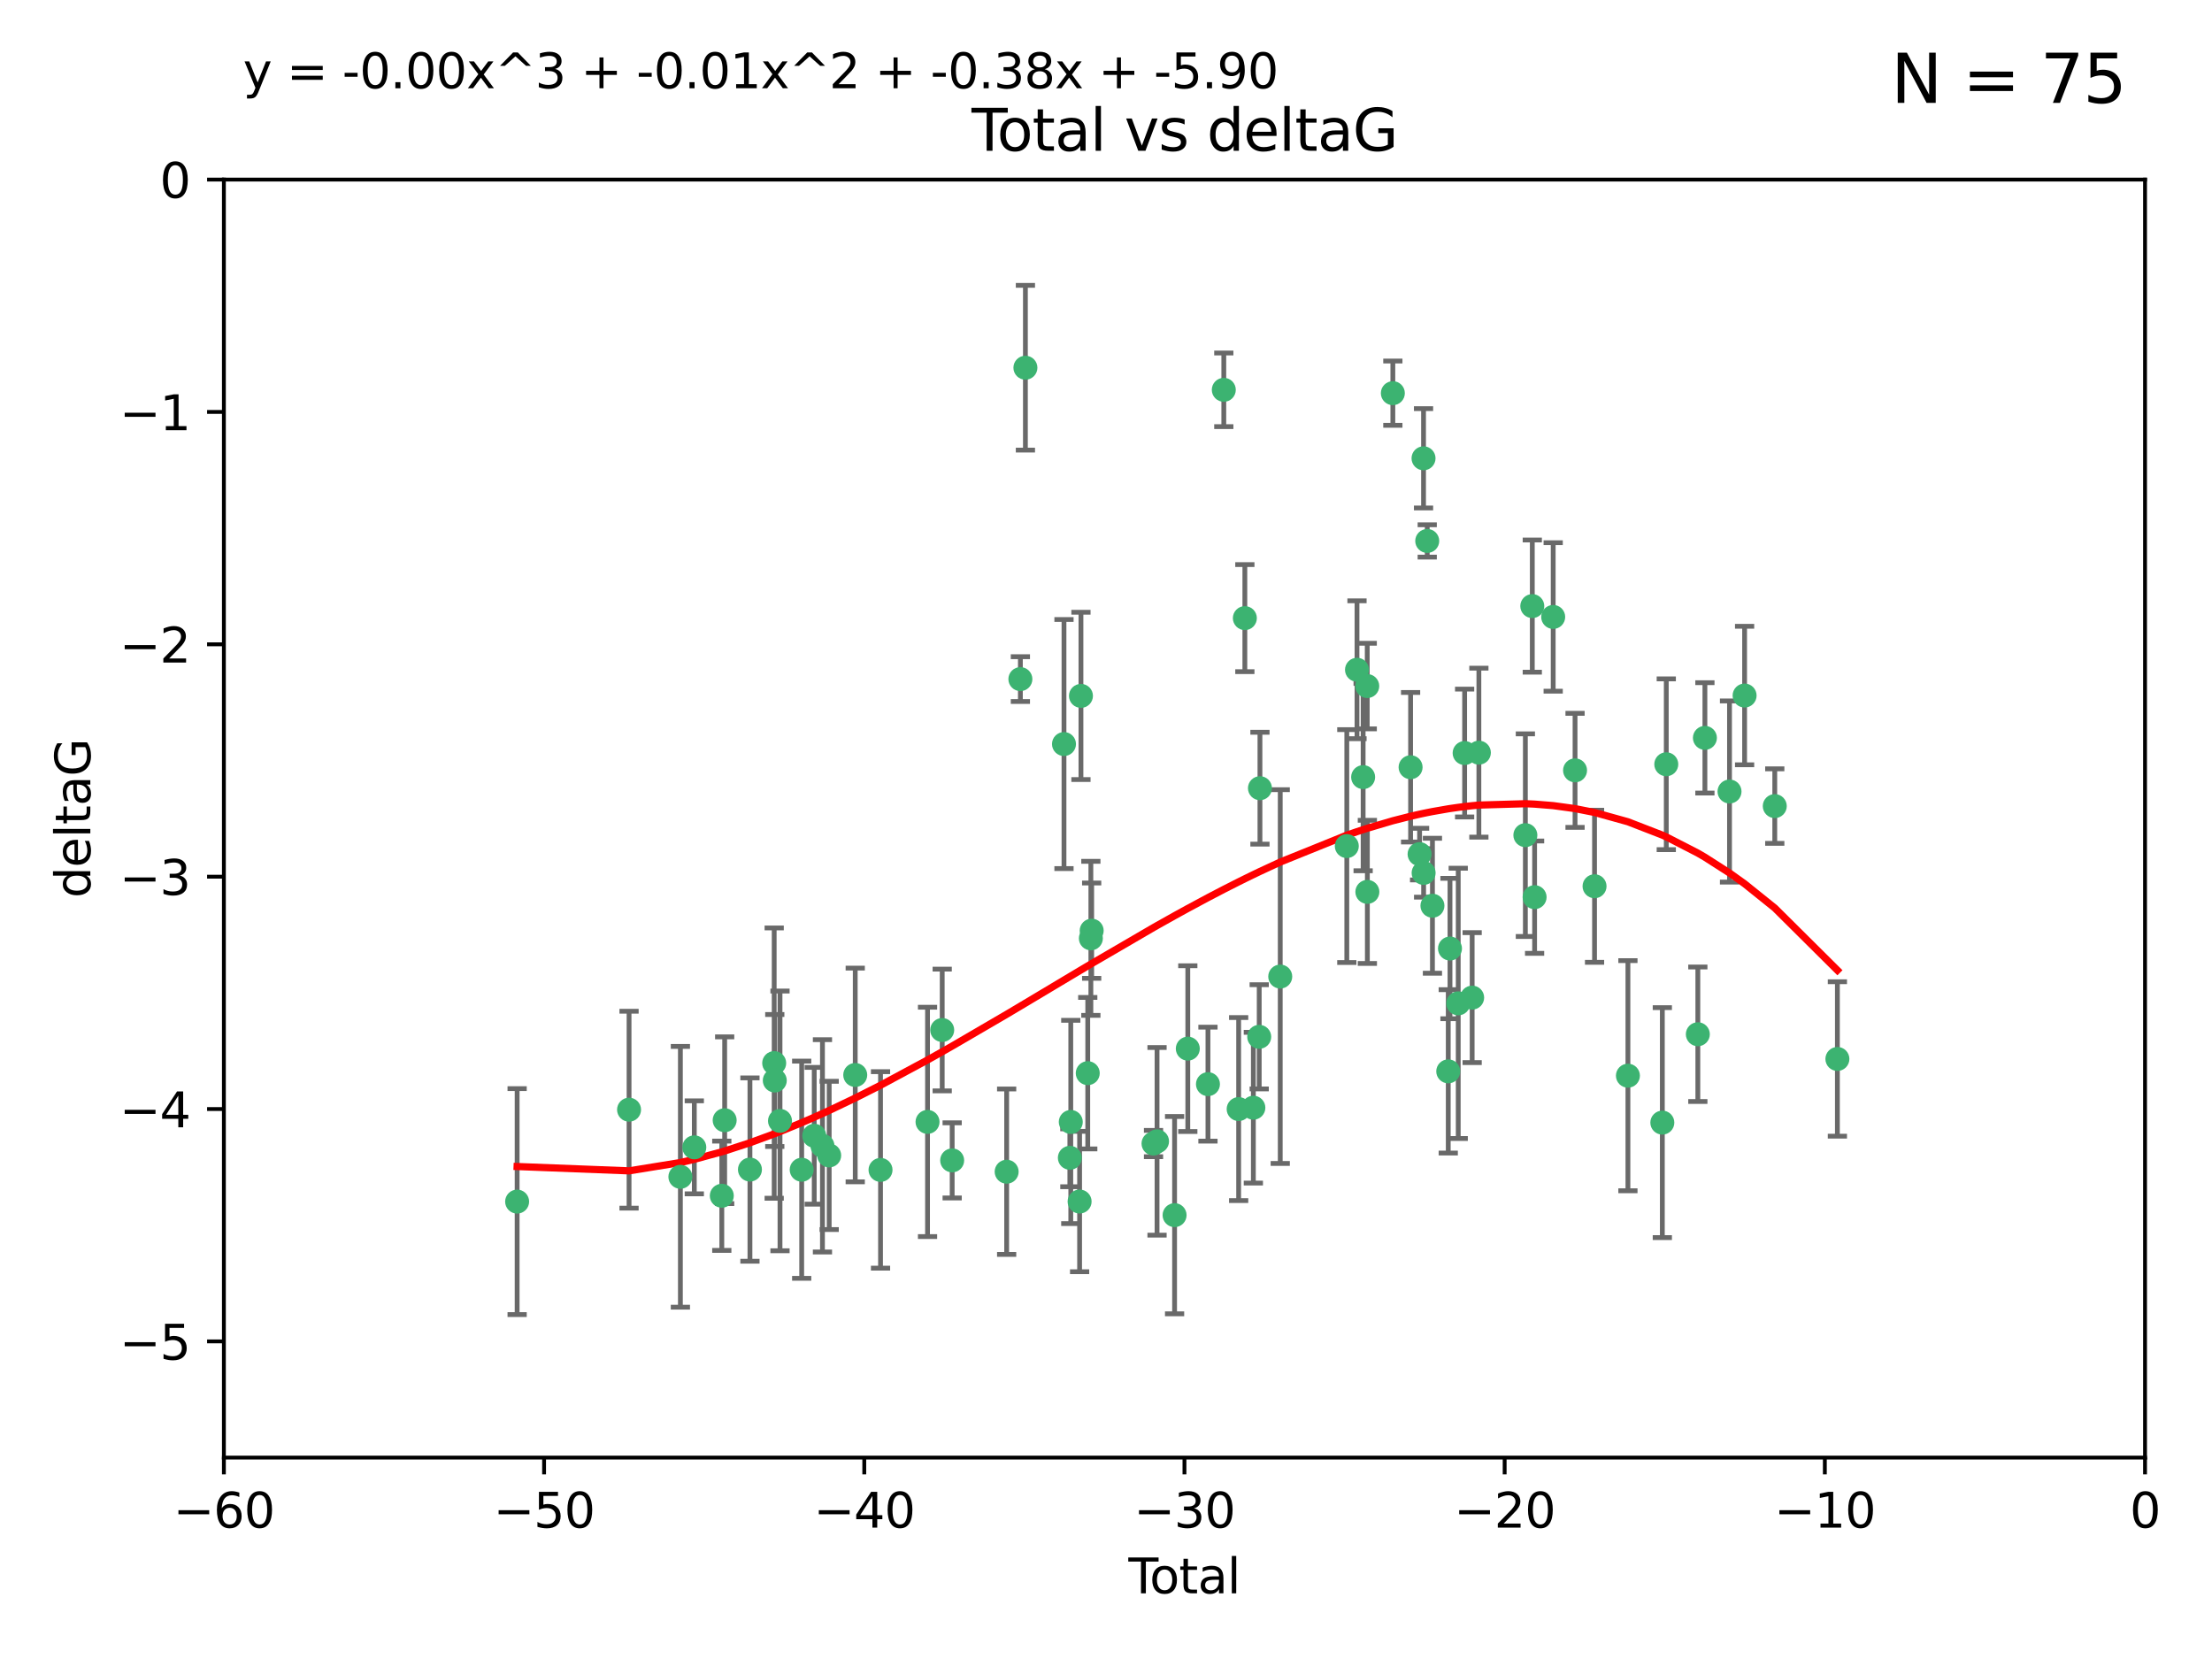 <?xml version="1.0" encoding="utf-8" standalone="no"?>
<!DOCTYPE svg PUBLIC "-//W3C//DTD SVG 1.1//EN"
  "http://www.w3.org/Graphics/SVG/1.1/DTD/svg11.dtd">
<svg xmlns:xlink="http://www.w3.org/1999/xlink" width="460.8pt" height="345.6pt" viewBox="0 0 460.8 345.6" xmlns="http://www.w3.org/2000/svg" version="1.1">
 <defs>
  <style type="text/css">*{stroke-linejoin: round; stroke-linecap: butt}</style>
 </defs>
 <g id="figure_1">
  <g id="patch_1">
   <path d="M 0 345.6 
L 460.8 345.6 
L 460.8 0 
L 0 0 
z
" style="fill: #ffffff"/>
  </g>
  <g id="axes_1">
   <g id="patch_2">
    <path d="M 46.64 303.64 
L 446.85 303.64 
L 446.85 37.411 
L 46.64 37.411 
z
" style="fill: #ffffff"/>
   </g>
   <g id="PathCollection_1">
    <defs>
     <path id="ma03c15e4dd" d="M 0 1.118 
C 0.297 1.118 0.581 1 0.791 0.791 
C 1 0.581 1.118 0.297 1.118 0 
C 1.118 -0.297 1 -0.581 0.791 -0.791 
C 0.581 -1 0.297 -1.118 0 -1.118 
C -0.297 -1.118 -0.581 -1 -0.791 -0.791 
C -1 -0.581 -1.118 -0.297 -1.118 0 
C -1.118 0.297 -1 0.581 -0.791 0.791 
C -0.581 1 -0.297 1.118 0 1.118 
z
" style="stroke: #3cb371"/>
    </defs>
    <g clip-path="url(#p580f70a17c)">
     <use xlink:href="#ma03c15e4dd" x="107.728" y="250.316" style="fill: #3cb371; stroke: #3cb371"/>
     <use xlink:href="#ma03c15e4dd" x="131.044" y="231.167" style="fill: #3cb371; stroke: #3cb371"/>
     <use xlink:href="#ma03c15e4dd" x="141.738" y="245.151" style="fill: #3cb371; stroke: #3cb371"/>
     <use xlink:href="#ma03c15e4dd" x="144.637" y="239.012" style="fill: #3cb371; stroke: #3cb371"/>
     <use xlink:href="#ma03c15e4dd" x="150.364" y="249.096" style="fill: #3cb371; stroke: #3cb371"/>
     <use xlink:href="#ma03c15e4dd" x="150.961" y="233.364" style="fill: #3cb371; stroke: #3cb371"/>
     <use xlink:href="#ma03c15e4dd" x="156.227" y="243.641" style="fill: #3cb371; stroke: #3cb371"/>
     <use xlink:href="#ma03c15e4dd" x="161.279" y="221.462" style="fill: #3cb371; stroke: #3cb371"/>
     <use xlink:href="#ma03c15e4dd" x="161.402" y="225.088" style="fill: #3cb371; stroke: #3cb371"/>
     <use xlink:href="#ma03c15e4dd" x="162.489" y="233.502" style="fill: #3cb371; stroke: #3cb371"/>
     <use xlink:href="#ma03c15e4dd" x="167.007" y="243.675" style="fill: #3cb371; stroke: #3cb371"/>
     <use xlink:href="#ma03c15e4dd" x="169.621" y="236.602" style="fill: #3cb371; stroke: #3cb371"/>
     <use xlink:href="#ma03c15e4dd" x="171.333" y="238.695" style="fill: #3cb371; stroke: #3cb371"/>
     <use xlink:href="#ma03c15e4dd" x="172.735" y="240.695" style="fill: #3cb371; stroke: #3cb371"/>
     <use xlink:href="#ma03c15e4dd" x="178.161" y="223.937" style="fill: #3cb371; stroke: #3cb371"/>
     <use xlink:href="#ma03c15e4dd" x="183.43" y="243.713" style="fill: #3cb371; stroke: #3cb371"/>
     <use xlink:href="#ma03c15e4dd" x="193.222" y="233.712" style="fill: #3cb371; stroke: #3cb371"/>
     <use xlink:href="#ma03c15e4dd" x="196.279" y="214.57" style="fill: #3cb371; stroke: #3cb371"/>
     <use xlink:href="#ma03c15e4dd" x="198.354" y="241.73" style="fill: #3cb371; stroke: #3cb371"/>
     <use xlink:href="#ma03c15e4dd" x="209.704" y="244.088" style="fill: #3cb371; stroke: #3cb371"/>
     <use xlink:href="#ma03c15e4dd" x="212.564" y="141.469" style="fill: #3cb371; stroke: #3cb371"/>
     <use xlink:href="#ma03c15e4dd" x="213.612" y="76.602" style="fill: #3cb371; stroke: #3cb371"/>
     <use xlink:href="#ma03c15e4dd" x="221.648" y="154.998" style="fill: #3cb371; stroke: #3cb371"/>
     <use xlink:href="#ma03c15e4dd" x="222.87" y="241.193" style="fill: #3cb371; stroke: #3cb371"/>
     <use xlink:href="#ma03c15e4dd" x="223.063" y="233.723" style="fill: #3cb371; stroke: #3cb371"/>
     <use xlink:href="#ma03c15e4dd" x="224.902" y="250.302" style="fill: #3cb371; stroke: #3cb371"/>
     <use xlink:href="#ma03c15e4dd" x="225.182" y="144.965" style="fill: #3cb371; stroke: #3cb371"/>
     <use xlink:href="#ma03c15e4dd" x="226.599" y="223.559" style="fill: #3cb371; stroke: #3cb371"/>
     <use xlink:href="#ma03c15e4dd" x="227.248" y="195.473" style="fill: #3cb371; stroke: #3cb371"/>
     <use xlink:href="#ma03c15e4dd" x="227.416" y="193.873" style="fill: #3cb371; stroke: #3cb371"/>
     <use xlink:href="#ma03c15e4dd" x="240.299" y="238.222" style="fill: #3cb371; stroke: #3cb371"/>
     <use xlink:href="#ma03c15e4dd" x="241.034" y="237.76" style="fill: #3cb371; stroke: #3cb371"/>
     <use xlink:href="#ma03c15e4dd" x="244.687" y="253.138" style="fill: #3cb371; stroke: #3cb371"/>
     <use xlink:href="#ma03c15e4dd" x="247.442" y="218.451" style="fill: #3cb371; stroke: #3cb371"/>
     <use xlink:href="#ma03c15e4dd" x="251.639" y="225.849" style="fill: #3cb371; stroke: #3cb371"/>
     <use xlink:href="#ma03c15e4dd" x="254.94" y="81.207" style="fill: #3cb371; stroke: #3cb371"/>
     <use xlink:href="#ma03c15e4dd" x="258.034" y="231.04" style="fill: #3cb371; stroke: #3cb371"/>
     <use xlink:href="#ma03c15e4dd" x="259.326" y="128.766" style="fill: #3cb371; stroke: #3cb371"/>
     <use xlink:href="#ma03c15e4dd" x="261.098" y="230.756" style="fill: #3cb371; stroke: #3cb371"/>
     <use xlink:href="#ma03c15e4dd" x="262.317" y="215.989" style="fill: #3cb371; stroke: #3cb371"/>
     <use xlink:href="#ma03c15e4dd" x="262.471" y="164.196" style="fill: #3cb371; stroke: #3cb371"/>
     <use xlink:href="#ma03c15e4dd" x="266.698" y="203.435" style="fill: #3cb371; stroke: #3cb371"/>
     <use xlink:href="#ma03c15e4dd" x="280.563" y="176.253" style="fill: #3cb371; stroke: #3cb371"/>
     <use xlink:href="#ma03c15e4dd" x="282.687" y="139.522" style="fill: #3cb371; stroke: #3cb371"/>
     <use xlink:href="#ma03c15e4dd" x="283.966" y="161.887" style="fill: #3cb371; stroke: #3cb371"/>
     <use xlink:href="#ma03c15e4dd" x="284.822" y="142.919" style="fill: #3cb371; stroke: #3cb371"/>
     <use xlink:href="#ma03c15e4dd" x="284.847" y="185.794" style="fill: #3cb371; stroke: #3cb371"/>
     <use xlink:href="#ma03c15e4dd" x="290.155" y="81.905" style="fill: #3cb371; stroke: #3cb371"/>
     <use xlink:href="#ma03c15e4dd" x="293.852" y="159.828" style="fill: #3cb371; stroke: #3cb371"/>
     <use xlink:href="#ma03c15e4dd" x="295.726" y="177.928" style="fill: #3cb371; stroke: #3cb371"/>
     <use xlink:href="#ma03c15e4dd" x="296.549" y="95.473" style="fill: #3cb371; stroke: #3cb371"/>
     <use xlink:href="#ma03c15e4dd" x="296.566" y="181.846" style="fill: #3cb371; stroke: #3cb371"/>
     <use xlink:href="#ma03c15e4dd" x="297.319" y="112.689" style="fill: #3cb371; stroke: #3cb371"/>
     <use xlink:href="#ma03c15e4dd" x="298.403" y="188.681" style="fill: #3cb371; stroke: #3cb371"/>
     <use xlink:href="#ma03c15e4dd" x="301.697" y="223.183" style="fill: #3cb371; stroke: #3cb371"/>
     <use xlink:href="#ma03c15e4dd" x="302.059" y="197.597" style="fill: #3cb371; stroke: #3cb371"/>
     <use xlink:href="#ma03c15e4dd" x="303.777" y="209.019" style="fill: #3cb371; stroke: #3cb371"/>
     <use xlink:href="#ma03c15e4dd" x="305.109" y="156.873" style="fill: #3cb371; stroke: #3cb371"/>
     <use xlink:href="#ma03c15e4dd" x="306.677" y="207.82" style="fill: #3cb371; stroke: #3cb371"/>
     <use xlink:href="#ma03c15e4dd" x="308.078" y="156.793" style="fill: #3cb371; stroke: #3cb371"/>
     <use xlink:href="#ma03c15e4dd" x="317.762" y="173.979" style="fill: #3cb371; stroke: #3cb371"/>
     <use xlink:href="#ma03c15e4dd" x="319.205" y="126.26" style="fill: #3cb371; stroke: #3cb371"/>
     <use xlink:href="#ma03c15e4dd" x="319.685" y="186.895" style="fill: #3cb371; stroke: #3cb371"/>
     <use xlink:href="#ma03c15e4dd" x="323.558" y="128.52" style="fill: #3cb371; stroke: #3cb371"/>
     <use xlink:href="#ma03c15e4dd" x="328.112" y="160.478" style="fill: #3cb371; stroke: #3cb371"/>
     <use xlink:href="#ma03c15e4dd" x="332.173" y="184.622" style="fill: #3cb371; stroke: #3cb371"/>
     <use xlink:href="#ma03c15e4dd" x="339.126" y="224.085" style="fill: #3cb371; stroke: #3cb371"/>
     <use xlink:href="#ma03c15e4dd" x="346.294" y="233.861" style="fill: #3cb371; stroke: #3cb371"/>
     <use xlink:href="#ma03c15e4dd" x="347.116" y="159.21" style="fill: #3cb371; stroke: #3cb371"/>
     <use xlink:href="#ma03c15e4dd" x="353.691" y="215.451" style="fill: #3cb371; stroke: #3cb371"/>
     <use xlink:href="#ma03c15e4dd" x="355.163" y="153.713" style="fill: #3cb371; stroke: #3cb371"/>
     <use xlink:href="#ma03c15e4dd" x="360.29" y="164.886" style="fill: #3cb371; stroke: #3cb371"/>
     <use xlink:href="#ma03c15e4dd" x="363.432" y="144.894" style="fill: #3cb371; stroke: #3cb371"/>
     <use xlink:href="#ma03c15e4dd" x="369.717" y="167.925" style="fill: #3cb371; stroke: #3cb371"/>
     <use xlink:href="#ma03c15e4dd" x="382.763" y="220.6" style="fill: #3cb371; stroke: #3cb371"/>
    </g>
   </g>
   <g id="matplotlib.axis_1">
    <g id="xtick_1">
     <g id="line2d_1">
      <defs>
       <path id="m437fa6280a" d="M 0 0 
L 0 3.5 
" style="stroke: #000000; stroke-width: 0.8"/>
      </defs>
      <g>
       <use xlink:href="#m437fa6280a" x="46.64" y="303.64" style="stroke: #000000; stroke-width: 0.8"/>
      </g>
     </g>
     <g id="text_1">
      <!-- −60 -->
      <g transform="translate(36.088 318.238)scale(0.1 -0.1)">
       <defs>
        <path id="DejaVuSans-2212" d="M 678 2272 
L 4684 2272 
L 4684 1741 
L 678 1741 
L 678 2272 
z
" transform="scale(0.016)"/>
        <path id="DejaVuSans-36" d="M 2113 2584 
Q 1688 2584 1439 2293 
Q 1191 2003 1191 1497 
Q 1191 994 1439 701 
Q 1688 409 2113 409 
Q 2538 409 2786 701 
Q 3034 994 3034 1497 
Q 3034 2003 2786 2293 
Q 2538 2584 2113 2584 
z
M 3366 4563 
L 3366 3988 
Q 3128 4100 2886 4159 
Q 2644 4219 2406 4219 
Q 1781 4219 1451 3797 
Q 1122 3375 1075 2522 
Q 1259 2794 1537 2939 
Q 1816 3084 2150 3084 
Q 2853 3084 3261 2657 
Q 3669 2231 3669 1497 
Q 3669 778 3244 343 
Q 2819 -91 2113 -91 
Q 1303 -91 875 529 
Q 447 1150 447 2328 
Q 447 3434 972 4092 
Q 1497 4750 2381 4750 
Q 2619 4750 2861 4703 
Q 3103 4656 3366 4563 
z
" transform="scale(0.016)"/>
        <path id="DejaVuSans-30" d="M 2034 4250 
Q 1547 4250 1301 3770 
Q 1056 3291 1056 2328 
Q 1056 1369 1301 889 
Q 1547 409 2034 409 
Q 2525 409 2770 889 
Q 3016 1369 3016 2328 
Q 3016 3291 2770 3770 
Q 2525 4250 2034 4250 
z
M 2034 4750 
Q 2819 4750 3233 4129 
Q 3647 3509 3647 2328 
Q 3647 1150 3233 529 
Q 2819 -91 2034 -91 
Q 1250 -91 836 529 
Q 422 1150 422 2328 
Q 422 3509 836 4129 
Q 1250 4750 2034 4750 
z
" transform="scale(0.016)"/>
       </defs>
       <use xlink:href="#DejaVuSans-2212"/>
       <use xlink:href="#DejaVuSans-36" x="83.789"/>
       <use xlink:href="#DejaVuSans-30" x="147.412"/>
      </g>
     </g>
    </g>
    <g id="xtick_2">
     <g id="line2d_2">
      <g>
       <use xlink:href="#m437fa6280a" x="113.342" y="303.64" style="stroke: #000000; stroke-width: 0.8"/>
      </g>
     </g>
     <g id="text_2">
      <!-- −50 -->
      <g transform="translate(102.789 318.238)scale(0.1 -0.1)">
       <defs>
        <path id="DejaVuSans-35" d="M 691 4666 
L 3169 4666 
L 3169 4134 
L 1269 4134 
L 1269 2991 
Q 1406 3038 1543 3061 
Q 1681 3084 1819 3084 
Q 2600 3084 3056 2656 
Q 3513 2228 3513 1497 
Q 3513 744 3044 326 
Q 2575 -91 1722 -91 
Q 1428 -91 1123 -41 
Q 819 9 494 109 
L 494 744 
Q 775 591 1075 516 
Q 1375 441 1709 441 
Q 2250 441 2565 725 
Q 2881 1009 2881 1497 
Q 2881 1984 2565 2268 
Q 2250 2553 1709 2553 
Q 1456 2553 1204 2497 
Q 953 2441 691 2322 
L 691 4666 
z
" transform="scale(0.016)"/>
       </defs>
       <use xlink:href="#DejaVuSans-2212"/>
       <use xlink:href="#DejaVuSans-35" x="83.789"/>
       <use xlink:href="#DejaVuSans-30" x="147.412"/>
      </g>
     </g>
    </g>
    <g id="xtick_3">
     <g id="line2d_3">
      <g>
       <use xlink:href="#m437fa6280a" x="180.043" y="303.64" style="stroke: #000000; stroke-width: 0.8"/>
      </g>
     </g>
     <g id="text_3">
      <!-- −40 -->
      <g transform="translate(169.491 318.238)scale(0.1 -0.1)">
       <defs>
        <path id="DejaVuSans-34" d="M 2419 4116 
L 825 1625 
L 2419 1625 
L 2419 4116 
z
M 2253 4666 
L 3047 4666 
L 3047 1625 
L 3713 1625 
L 3713 1100 
L 3047 1100 
L 3047 0 
L 2419 0 
L 2419 1100 
L 313 1100 
L 313 1709 
L 2253 4666 
z
" transform="scale(0.016)"/>
       </defs>
       <use xlink:href="#DejaVuSans-2212"/>
       <use xlink:href="#DejaVuSans-34" x="83.789"/>
       <use xlink:href="#DejaVuSans-30" x="147.412"/>
      </g>
     </g>
    </g>
    <g id="xtick_4">
     <g id="line2d_4">
      <g>
       <use xlink:href="#m437fa6280a" x="246.745" y="303.64" style="stroke: #000000; stroke-width: 0.8"/>
      </g>
     </g>
     <g id="text_4">
      <!-- −30 -->
      <g transform="translate(236.193 318.238)scale(0.1 -0.1)">
       <defs>
        <path id="DejaVuSans-33" d="M 2597 2516 
Q 3050 2419 3304 2112 
Q 3559 1806 3559 1356 
Q 3559 666 3084 287 
Q 2609 -91 1734 -91 
Q 1441 -91 1130 -33 
Q 819 25 488 141 
L 488 750 
Q 750 597 1062 519 
Q 1375 441 1716 441 
Q 2309 441 2620 675 
Q 2931 909 2931 1356 
Q 2931 1769 2642 2001 
Q 2353 2234 1838 2234 
L 1294 2234 
L 1294 2753 
L 1863 2753 
Q 2328 2753 2575 2939 
Q 2822 3125 2822 3475 
Q 2822 3834 2567 4026 
Q 2313 4219 1838 4219 
Q 1578 4219 1281 4162 
Q 984 4106 628 3988 
L 628 4550 
Q 988 4650 1302 4700 
Q 1616 4750 1894 4750 
Q 2613 4750 3031 4423 
Q 3450 4097 3450 3541 
Q 3450 3153 3228 2886 
Q 3006 2619 2597 2516 
z
" transform="scale(0.016)"/>
       </defs>
       <use xlink:href="#DejaVuSans-2212"/>
       <use xlink:href="#DejaVuSans-33" x="83.789"/>
       <use xlink:href="#DejaVuSans-30" x="147.412"/>
      </g>
     </g>
    </g>
    <g id="xtick_5">
     <g id="line2d_5">
      <g>
       <use xlink:href="#m437fa6280a" x="313.447" y="303.64" style="stroke: #000000; stroke-width: 0.8"/>
      </g>
     </g>
     <g id="text_5">
      <!-- −20 -->
      <g transform="translate(302.894 318.238)scale(0.1 -0.1)">
       <defs>
        <path id="DejaVuSans-32" d="M 1228 531 
L 3431 531 
L 3431 0 
L 469 0 
L 469 531 
Q 828 903 1448 1529 
Q 2069 2156 2228 2338 
Q 2531 2678 2651 2914 
Q 2772 3150 2772 3378 
Q 2772 3750 2511 3984 
Q 2250 4219 1831 4219 
Q 1534 4219 1204 4116 
Q 875 4013 500 3803 
L 500 4441 
Q 881 4594 1212 4672 
Q 1544 4750 1819 4750 
Q 2544 4750 2975 4387 
Q 3406 4025 3406 3419 
Q 3406 3131 3298 2873 
Q 3191 2616 2906 2266 
Q 2828 2175 2409 1742 
Q 1991 1309 1228 531 
z
" transform="scale(0.016)"/>
       </defs>
       <use xlink:href="#DejaVuSans-2212"/>
       <use xlink:href="#DejaVuSans-32" x="83.789"/>
       <use xlink:href="#DejaVuSans-30" x="147.412"/>
      </g>
     </g>
    </g>
    <g id="xtick_6">
     <g id="line2d_6">
      <g>
       <use xlink:href="#m437fa6280a" x="380.148" y="303.64" style="stroke: #000000; stroke-width: 0.8"/>
      </g>
     </g>
     <g id="text_6">
      <!-- −10 -->
      <g transform="translate(369.596 318.238)scale(0.1 -0.1)">
       <defs>
        <path id="DejaVuSans-31" d="M 794 531 
L 1825 531 
L 1825 4091 
L 703 3866 
L 703 4441 
L 1819 4666 
L 2450 4666 
L 2450 531 
L 3481 531 
L 3481 0 
L 794 0 
L 794 531 
z
" transform="scale(0.016)"/>
       </defs>
       <use xlink:href="#DejaVuSans-2212"/>
       <use xlink:href="#DejaVuSans-31" x="83.789"/>
       <use xlink:href="#DejaVuSans-30" x="147.412"/>
      </g>
     </g>
    </g>
    <g id="xtick_7">
     <g id="line2d_7">
      <g>
       <use xlink:href="#m437fa6280a" x="446.85" y="303.64" style="stroke: #000000; stroke-width: 0.8"/>
      </g>
     </g>
     <g id="text_7">
      <!-- 0 -->
      <g transform="translate(443.669 318.238)scale(0.1 -0.1)">
       <use xlink:href="#DejaVuSans-30"/>
      </g>
     </g>
    </g>
    <g id="text_8">
     <!-- Total -->
     <g transform="translate(235.068 331.917)scale(0.1 -0.1)">
      <defs>
       <path id="DejaVuSans-54" d="M -19 4666 
L 3928 4666 
L 3928 4134 
L 2272 4134 
L 2272 0 
L 1638 0 
L 1638 4134 
L -19 4134 
L -19 4666 
z
" transform="scale(0.016)"/>
       <path id="DejaVuSans-6f" d="M 1959 3097 
Q 1497 3097 1228 2736 
Q 959 2375 959 1747 
Q 959 1119 1226 758 
Q 1494 397 1959 397 
Q 2419 397 2687 759 
Q 2956 1122 2956 1747 
Q 2956 2369 2687 2733 
Q 2419 3097 1959 3097 
z
M 1959 3584 
Q 2709 3584 3137 3096 
Q 3566 2609 3566 1747 
Q 3566 888 3137 398 
Q 2709 -91 1959 -91 
Q 1206 -91 779 398 
Q 353 888 353 1747 
Q 353 2609 779 3096 
Q 1206 3584 1959 3584 
z
" transform="scale(0.016)"/>
       <path id="DejaVuSans-74" d="M 1172 4494 
L 1172 3500 
L 2356 3500 
L 2356 3053 
L 1172 3053 
L 1172 1153 
Q 1172 725 1289 603 
Q 1406 481 1766 481 
L 2356 481 
L 2356 0 
L 1766 0 
Q 1100 0 847 248 
Q 594 497 594 1153 
L 594 3053 
L 172 3053 
L 172 3500 
L 594 3500 
L 594 4494 
L 1172 4494 
z
" transform="scale(0.016)"/>
       <path id="DejaVuSans-61" d="M 2194 1759 
Q 1497 1759 1228 1600 
Q 959 1441 959 1056 
Q 959 750 1161 570 
Q 1363 391 1709 391 
Q 2188 391 2477 730 
Q 2766 1069 2766 1631 
L 2766 1759 
L 2194 1759 
z
M 3341 1997 
L 3341 0 
L 2766 0 
L 2766 531 
Q 2569 213 2275 61 
Q 1981 -91 1556 -91 
Q 1019 -91 701 211 
Q 384 513 384 1019 
Q 384 1609 779 1909 
Q 1175 2209 1959 2209 
L 2766 2209 
L 2766 2266 
Q 2766 2663 2505 2880 
Q 2244 3097 1772 3097 
Q 1472 3097 1187 3025 
Q 903 2953 641 2809 
L 641 3341 
Q 956 3463 1253 3523 
Q 1550 3584 1831 3584 
Q 2591 3584 2966 3190 
Q 3341 2797 3341 1997 
z
" transform="scale(0.016)"/>
       <path id="DejaVuSans-6c" d="M 603 4863 
L 1178 4863 
L 1178 0 
L 603 0 
L 603 4863 
z
" transform="scale(0.016)"/>
      </defs>
      <use xlink:href="#DejaVuSans-54"/>
      <use xlink:href="#DejaVuSans-6f" x="44.084"/>
      <use xlink:href="#DejaVuSans-74" x="105.266"/>
      <use xlink:href="#DejaVuSans-61" x="144.475"/>
      <use xlink:href="#DejaVuSans-6c" x="205.754"/>
     </g>
    </g>
   </g>
   <g id="matplotlib.axis_2">
    <g id="ytick_1">
     <g id="line2d_8">
      <defs>
       <path id="m1954e76442" d="M 0 0 
L -3.5 0 
" style="stroke: #000000; stroke-width: 0.8"/>
      </defs>
      <g>
       <use xlink:href="#m1954e76442" x="46.64" y="279.437" style="stroke: #000000; stroke-width: 0.8"/>
      </g>
     </g>
     <g id="text_9">
      <!-- −5 -->
      <g transform="translate(24.898 283.237)scale(0.1 -0.1)">
       <use xlink:href="#DejaVuSans-2212"/>
       <use xlink:href="#DejaVuSans-35" x="83.789"/>
      </g>
     </g>
    </g>
    <g id="ytick_2">
     <g id="line2d_9">
      <g>
       <use xlink:href="#m1954e76442" x="46.64" y="231.032" style="stroke: #000000; stroke-width: 0.8"/>
      </g>
     </g>
     <g id="text_10">
      <!-- −4 -->
      <g transform="translate(24.898 234.831)scale(0.1 -0.1)">
       <use xlink:href="#DejaVuSans-2212"/>
       <use xlink:href="#DejaVuSans-34" x="83.789"/>
      </g>
     </g>
    </g>
    <g id="ytick_3">
     <g id="line2d_10">
      <g>
       <use xlink:href="#m1954e76442" x="46.64" y="182.627" style="stroke: #000000; stroke-width: 0.8"/>
      </g>
     </g>
     <g id="text_11">
      <!-- −3 -->
      <g transform="translate(24.898 186.426)scale(0.1 -0.1)">
       <use xlink:href="#DejaVuSans-2212"/>
       <use xlink:href="#DejaVuSans-33" x="83.789"/>
      </g>
     </g>
    </g>
    <g id="ytick_4">
     <g id="line2d_11">
      <g>
       <use xlink:href="#m1954e76442" x="46.64" y="134.222" style="stroke: #000000; stroke-width: 0.8"/>
      </g>
     </g>
     <g id="text_12">
      <!-- −2 -->
      <g transform="translate(24.898 138.021)scale(0.1 -0.1)">
       <use xlink:href="#DejaVuSans-2212"/>
       <use xlink:href="#DejaVuSans-32" x="83.789"/>
      </g>
     </g>
    </g>
    <g id="ytick_5">
     <g id="line2d_12">
      <g>
       <use xlink:href="#m1954e76442" x="46.64" y="85.816" style="stroke: #000000; stroke-width: 0.8"/>
      </g>
     </g>
     <g id="text_13">
      <!-- −1 -->
      <g transform="translate(24.898 89.616)scale(0.1 -0.1)">
       <use xlink:href="#DejaVuSans-2212"/>
       <use xlink:href="#DejaVuSans-31" x="83.789"/>
      </g>
     </g>
    </g>
    <g id="ytick_6">
     <g id="line2d_13">
      <g>
       <use xlink:href="#m1954e76442" x="46.64" y="37.411" style="stroke: #000000; stroke-width: 0.8"/>
      </g>
     </g>
     <g id="text_14">
      <!-- 0 -->
      <g transform="translate(33.278 41.21)scale(0.1 -0.1)">
       <use xlink:href="#DejaVuSans-30"/>
      </g>
     </g>
    </g>
    <g id="text_15">
     <!-- deltaG -->
     <g transform="translate(18.818 187.064)rotate(-90)scale(0.1 -0.1)">
      <defs>
       <path id="DejaVuSans-64" d="M 2906 2969 
L 2906 4863 
L 3481 4863 
L 3481 0 
L 2906 0 
L 2906 525 
Q 2725 213 2448 61 
Q 2172 -91 1784 -91 
Q 1150 -91 751 415 
Q 353 922 353 1747 
Q 353 2572 751 3078 
Q 1150 3584 1784 3584 
Q 2172 3584 2448 3432 
Q 2725 3281 2906 2969 
z
M 947 1747 
Q 947 1113 1208 752 
Q 1469 391 1925 391 
Q 2381 391 2643 752 
Q 2906 1113 2906 1747 
Q 2906 2381 2643 2742 
Q 2381 3103 1925 3103 
Q 1469 3103 1208 2742 
Q 947 2381 947 1747 
z
" transform="scale(0.016)"/>
       <path id="DejaVuSans-65" d="M 3597 1894 
L 3597 1613 
L 953 1613 
Q 991 1019 1311 708 
Q 1631 397 2203 397 
Q 2534 397 2845 478 
Q 3156 559 3463 722 
L 3463 178 
Q 3153 47 2828 -22 
Q 2503 -91 2169 -91 
Q 1331 -91 842 396 
Q 353 884 353 1716 
Q 353 2575 817 3079 
Q 1281 3584 2069 3584 
Q 2775 3584 3186 3129 
Q 3597 2675 3597 1894 
z
M 3022 2063 
Q 3016 2534 2758 2815 
Q 2500 3097 2075 3097 
Q 1594 3097 1305 2825 
Q 1016 2553 972 2059 
L 3022 2063 
z
" transform="scale(0.016)"/>
       <path id="DejaVuSans-47" d="M 3809 666 
L 3809 1919 
L 2778 1919 
L 2778 2438 
L 4434 2438 
L 4434 434 
Q 4069 175 3628 42 
Q 3188 -91 2688 -91 
Q 1594 -91 976 548 
Q 359 1188 359 2328 
Q 359 3472 976 4111 
Q 1594 4750 2688 4750 
Q 3144 4750 3555 4637 
Q 3966 4525 4313 4306 
L 4313 3634 
Q 3963 3931 3569 4081 
Q 3175 4231 2741 4231 
Q 1884 4231 1454 3753 
Q 1025 3275 1025 2328 
Q 1025 1384 1454 906 
Q 1884 428 2741 428 
Q 3075 428 3337 486 
Q 3600 544 3809 666 
z
" transform="scale(0.016)"/>
      </defs>
      <use xlink:href="#DejaVuSans-64"/>
      <use xlink:href="#DejaVuSans-65" x="63.477"/>
      <use xlink:href="#DejaVuSans-6c" x="125"/>
      <use xlink:href="#DejaVuSans-74" x="152.783"/>
      <use xlink:href="#DejaVuSans-61" x="191.992"/>
      <use xlink:href="#DejaVuSans-47" x="253.271"/>
     </g>
    </g>
   </g>
   <g id="LineCollection_1">
    <path d="M 107.728 273.851 
L 107.728 226.78 
" clip-path="url(#p580f70a17c)" style="fill: none; stroke: #696969"/>
    <path d="M 131.044 251.678 
L 131.044 210.656 
" clip-path="url(#p580f70a17c)" style="fill: none; stroke: #696969"/>
    <path d="M 141.738 272.312 
L 141.738 217.99 
" clip-path="url(#p580f70a17c)" style="fill: none; stroke: #696969"/>
    <path d="M 144.637 248.696 
L 144.637 229.327 
" clip-path="url(#p580f70a17c)" style="fill: none; stroke: #696969"/>
    <path d="M 150.364 260.481 
L 150.364 237.71 
" clip-path="url(#p580f70a17c)" style="fill: none; stroke: #696969"/>
    <path d="M 150.961 250.731 
L 150.961 215.997 
" clip-path="url(#p580f70a17c)" style="fill: none; stroke: #696969"/>
    <path d="M 156.227 262.737 
L 156.227 224.544 
" clip-path="url(#p580f70a17c)" style="fill: none; stroke: #696969"/>
    <path d="M 161.279 249.617 
L 161.279 193.307 
" clip-path="url(#p580f70a17c)" style="fill: none; stroke: #696969"/>
    <path d="M 161.402 238.836 
L 161.402 211.34 
" clip-path="url(#p580f70a17c)" style="fill: none; stroke: #696969"/>
    <path d="M 162.489 260.554 
L 162.489 206.45 
" clip-path="url(#p580f70a17c)" style="fill: none; stroke: #696969"/>
    <path d="M 167.007 266.303 
L 167.007 221.048 
" clip-path="url(#p580f70a17c)" style="fill: none; stroke: #696969"/>
    <path d="M 169.621 250.846 
L 169.621 222.359 
" clip-path="url(#p580f70a17c)" style="fill: none; stroke: #696969"/>
    <path d="M 171.333 260.812 
L 171.333 216.578 
" clip-path="url(#p580f70a17c)" style="fill: none; stroke: #696969"/>
    <path d="M 172.735 256.139 
L 172.735 225.251 
" clip-path="url(#p580f70a17c)" style="fill: none; stroke: #696969"/>
    <path d="M 178.161 246.2 
L 178.161 201.674 
" clip-path="url(#p580f70a17c)" style="fill: none; stroke: #696969"/>
    <path d="M 183.43 264.178 
L 183.43 223.248 
" clip-path="url(#p580f70a17c)" style="fill: none; stroke: #696969"/>
    <path d="M 193.222 257.598 
L 193.222 209.826 
" clip-path="url(#p580f70a17c)" style="fill: none; stroke: #696969"/>
    <path d="M 196.279 227.251 
L 196.279 201.889 
" clip-path="url(#p580f70a17c)" style="fill: none; stroke: #696969"/>
    <path d="M 198.354 249.557 
L 198.354 233.903 
" clip-path="url(#p580f70a17c)" style="fill: none; stroke: #696969"/>
    <path d="M 209.704 261.318 
L 209.704 226.858 
" clip-path="url(#p580f70a17c)" style="fill: none; stroke: #696969"/>
    <path d="M 212.564 146.137 
L 212.564 136.802 
" clip-path="url(#p580f70a17c)" style="fill: none; stroke: #696969"/>
    <path d="M 213.612 93.762 
L 213.612 59.442 
" clip-path="url(#p580f70a17c)" style="fill: none; stroke: #696969"/>
    <path d="M 221.648 180.94 
L 221.648 129.056 
" clip-path="url(#p580f70a17c)" style="fill: none; stroke: #696969"/>
    <path d="M 222.87 247.22 
L 222.87 235.166 
" clip-path="url(#p580f70a17c)" style="fill: none; stroke: #696969"/>
    <path d="M 223.063 254.896 
L 223.063 212.549 
" clip-path="url(#p580f70a17c)" style="fill: none; stroke: #696969"/>
    <path d="M 224.902 264.925 
L 224.902 235.679 
" clip-path="url(#p580f70a17c)" style="fill: none; stroke: #696969"/>
    <path d="M 225.182 162.389 
L 225.182 127.541 
" clip-path="url(#p580f70a17c)" style="fill: none; stroke: #696969"/>
    <path d="M 226.599 239.336 
L 226.599 207.781 
" clip-path="url(#p580f70a17c)" style="fill: none; stroke: #696969"/>
    <path d="M 227.248 211.518 
L 227.248 179.428 
" clip-path="url(#p580f70a17c)" style="fill: none; stroke: #696969"/>
    <path d="M 227.416 203.802 
L 227.416 183.944 
" clip-path="url(#p580f70a17c)" style="fill: none; stroke: #696969"/>
    <path d="M 240.299 240.963 
L 240.299 235.481 
" clip-path="url(#p580f70a17c)" style="fill: none; stroke: #696969"/>
    <path d="M 241.034 257.301 
L 241.034 218.218 
" clip-path="url(#p580f70a17c)" style="fill: none; stroke: #696969"/>
    <path d="M 244.687 273.691 
L 244.687 232.586 
" clip-path="url(#p580f70a17c)" style="fill: none; stroke: #696969"/>
    <path d="M 247.442 235.713 
L 247.442 201.188 
" clip-path="url(#p580f70a17c)" style="fill: none; stroke: #696969"/>
    <path d="M 251.639 237.72 
L 251.639 213.978 
" clip-path="url(#p580f70a17c)" style="fill: none; stroke: #696969"/>
    <path d="M 254.94 88.875 
L 254.94 73.539 
" clip-path="url(#p580f70a17c)" style="fill: none; stroke: #696969"/>
    <path d="M 258.034 250.104 
L 258.034 211.975 
" clip-path="url(#p580f70a17c)" style="fill: none; stroke: #696969"/>
    <path d="M 259.326 139.92 
L 259.326 117.611 
" clip-path="url(#p580f70a17c)" style="fill: none; stroke: #696969"/>
    <path d="M 261.098 246.458 
L 261.098 215.054 
" clip-path="url(#p580f70a17c)" style="fill: none; stroke: #696969"/>
    <path d="M 262.317 226.845 
L 262.317 205.133 
" clip-path="url(#p580f70a17c)" style="fill: none; stroke: #696969"/>
    <path d="M 262.471 175.847 
L 262.471 152.545 
" clip-path="url(#p580f70a17c)" style="fill: none; stroke: #696969"/>
    <path d="M 266.698 242.368 
L 266.698 164.502 
" clip-path="url(#p580f70a17c)" style="fill: none; stroke: #696969"/>
    <path d="M 280.563 200.512 
L 280.563 151.994 
" clip-path="url(#p580f70a17c)" style="fill: none; stroke: #696969"/>
    <path d="M 282.687 153.884 
L 282.687 125.16 
" clip-path="url(#p580f70a17c)" style="fill: none; stroke: #696969"/>
    <path d="M 283.966 181.396 
L 283.966 142.378 
" clip-path="url(#p580f70a17c)" style="fill: none; stroke: #696969"/>
    <path d="M 284.822 151.833 
L 284.822 134.005 
" clip-path="url(#p580f70a17c)" style="fill: none; stroke: #696969"/>
    <path d="M 284.847 200.702 
L 284.847 170.886 
" clip-path="url(#p580f70a17c)" style="fill: none; stroke: #696969"/>
    <path d="M 290.155 88.597 
L 290.155 75.213 
" clip-path="url(#p580f70a17c)" style="fill: none; stroke: #696969"/>
    <path d="M 293.852 175.402 
L 293.852 144.254 
" clip-path="url(#p580f70a17c)" style="fill: none; stroke: #696969"/>
    <path d="M 295.726 183.308 
L 295.726 172.547 
" clip-path="url(#p580f70a17c)" style="fill: none; stroke: #696969"/>
    <path d="M 296.549 105.82 
L 296.549 85.126 
" clip-path="url(#p580f70a17c)" style="fill: none; stroke: #696969"/>
    <path d="M 296.566 186.895 
L 296.566 176.797 
" clip-path="url(#p580f70a17c)" style="fill: none; stroke: #696969"/>
    <path d="M 297.319 116.056 
L 297.319 109.321 
" clip-path="url(#p580f70a17c)" style="fill: none; stroke: #696969"/>
    <path d="M 298.403 202.739 
L 298.403 174.624 
" clip-path="url(#p580f70a17c)" style="fill: none; stroke: #696969"/>
    <path d="M 301.697 240.197 
L 301.697 206.168 
" clip-path="url(#p580f70a17c)" style="fill: none; stroke: #696969"/>
    <path d="M 302.059 212.222 
L 302.059 182.972 
" clip-path="url(#p580f70a17c)" style="fill: none; stroke: #696969"/>
    <path d="M 303.777 237.171 
L 303.777 180.866 
" clip-path="url(#p580f70a17c)" style="fill: none; stroke: #696969"/>
    <path d="M 305.109 170.189 
L 305.109 143.557 
" clip-path="url(#p580f70a17c)" style="fill: none; stroke: #696969"/>
    <path d="M 306.677 221.356 
L 306.677 194.285 
" clip-path="url(#p580f70a17c)" style="fill: none; stroke: #696969"/>
    <path d="M 308.078 174.39 
L 308.078 139.196 
" clip-path="url(#p580f70a17c)" style="fill: none; stroke: #696969"/>
    <path d="M 317.762 195.085 
L 317.762 152.873 
" clip-path="url(#p580f70a17c)" style="fill: none; stroke: #696969"/>
    <path d="M 319.205 140.03 
L 319.205 112.489 
" clip-path="url(#p580f70a17c)" style="fill: none; stroke: #696969"/>
    <path d="M 319.685 198.597 
L 319.685 175.193 
" clip-path="url(#p580f70a17c)" style="fill: none; stroke: #696969"/>
    <path d="M 323.558 143.982 
L 323.558 113.058 
" clip-path="url(#p580f70a17c)" style="fill: none; stroke: #696969"/>
    <path d="M 328.112 172.358 
L 328.112 148.597 
" clip-path="url(#p580f70a17c)" style="fill: none; stroke: #696969"/>
    <path d="M 332.173 200.466 
L 332.173 168.778 
" clip-path="url(#p580f70a17c)" style="fill: none; stroke: #696969"/>
    <path d="M 339.126 248.056 
L 339.126 200.114 
" clip-path="url(#p580f70a17c)" style="fill: none; stroke: #696969"/>
    <path d="M 346.294 257.815 
L 346.294 209.906 
" clip-path="url(#p580f70a17c)" style="fill: none; stroke: #696969"/>
    <path d="M 347.116 176.996 
L 347.116 141.423 
" clip-path="url(#p580f70a17c)" style="fill: none; stroke: #696969"/>
    <path d="M 353.691 229.46 
L 353.691 201.442 
" clip-path="url(#p580f70a17c)" style="fill: none; stroke: #696969"/>
    <path d="M 355.163 165.209 
L 355.163 142.216 
" clip-path="url(#p580f70a17c)" style="fill: none; stroke: #696969"/>
    <path d="M 360.29 183.754 
L 360.29 146.019 
" clip-path="url(#p580f70a17c)" style="fill: none; stroke: #696969"/>
    <path d="M 363.432 159.319 
L 363.432 130.469 
" clip-path="url(#p580f70a17c)" style="fill: none; stroke: #696969"/>
    <path d="M 369.717 175.69 
L 369.717 160.161 
" clip-path="url(#p580f70a17c)" style="fill: none; stroke: #696969"/>
    <path d="M 382.763 236.686 
L 382.763 204.513 
" clip-path="url(#p580f70a17c)" style="fill: none; stroke: #696969"/>
   </g>
   <g id="line2d_14">
    <defs>
     <path id="m4d06ec3d34" d="M 2 0 
L -2 -0 
" style="stroke: #696969"/>
    </defs>
    <g clip-path="url(#p580f70a17c)">
     <use xlink:href="#m4d06ec3d34" x="107.728" y="273.851" style="fill: #696969; stroke: #696969"/>
     <use xlink:href="#m4d06ec3d34" x="131.044" y="251.678" style="fill: #696969; stroke: #696969"/>
     <use xlink:href="#m4d06ec3d34" x="141.738" y="272.312" style="fill: #696969; stroke: #696969"/>
     <use xlink:href="#m4d06ec3d34" x="144.637" y="248.696" style="fill: #696969; stroke: #696969"/>
     <use xlink:href="#m4d06ec3d34" x="150.364" y="260.481" style="fill: #696969; stroke: #696969"/>
     <use xlink:href="#m4d06ec3d34" x="150.961" y="250.731" style="fill: #696969; stroke: #696969"/>
     <use xlink:href="#m4d06ec3d34" x="156.227" y="262.737" style="fill: #696969; stroke: #696969"/>
     <use xlink:href="#m4d06ec3d34" x="161.279" y="249.617" style="fill: #696969; stroke: #696969"/>
     <use xlink:href="#m4d06ec3d34" x="161.402" y="238.836" style="fill: #696969; stroke: #696969"/>
     <use xlink:href="#m4d06ec3d34" x="162.489" y="260.554" style="fill: #696969; stroke: #696969"/>
     <use xlink:href="#m4d06ec3d34" x="167.007" y="266.303" style="fill: #696969; stroke: #696969"/>
     <use xlink:href="#m4d06ec3d34" x="169.621" y="250.846" style="fill: #696969; stroke: #696969"/>
     <use xlink:href="#m4d06ec3d34" x="171.333" y="260.812" style="fill: #696969; stroke: #696969"/>
     <use xlink:href="#m4d06ec3d34" x="172.735" y="256.139" style="fill: #696969; stroke: #696969"/>
     <use xlink:href="#m4d06ec3d34" x="178.161" y="246.2" style="fill: #696969; stroke: #696969"/>
     <use xlink:href="#m4d06ec3d34" x="183.43" y="264.178" style="fill: #696969; stroke: #696969"/>
     <use xlink:href="#m4d06ec3d34" x="193.222" y="257.598" style="fill: #696969; stroke: #696969"/>
     <use xlink:href="#m4d06ec3d34" x="196.279" y="227.251" style="fill: #696969; stroke: #696969"/>
     <use xlink:href="#m4d06ec3d34" x="198.354" y="249.557" style="fill: #696969; stroke: #696969"/>
     <use xlink:href="#m4d06ec3d34" x="209.704" y="261.318" style="fill: #696969; stroke: #696969"/>
     <use xlink:href="#m4d06ec3d34" x="212.564" y="146.137" style="fill: #696969; stroke: #696969"/>
     <use xlink:href="#m4d06ec3d34" x="213.612" y="93.762" style="fill: #696969; stroke: #696969"/>
     <use xlink:href="#m4d06ec3d34" x="221.648" y="180.94" style="fill: #696969; stroke: #696969"/>
     <use xlink:href="#m4d06ec3d34" x="222.87" y="247.22" style="fill: #696969; stroke: #696969"/>
     <use xlink:href="#m4d06ec3d34" x="223.063" y="254.896" style="fill: #696969; stroke: #696969"/>
     <use xlink:href="#m4d06ec3d34" x="224.902" y="264.925" style="fill: #696969; stroke: #696969"/>
     <use xlink:href="#m4d06ec3d34" x="225.182" y="162.389" style="fill: #696969; stroke: #696969"/>
     <use xlink:href="#m4d06ec3d34" x="226.599" y="239.336" style="fill: #696969; stroke: #696969"/>
     <use xlink:href="#m4d06ec3d34" x="227.248" y="211.518" style="fill: #696969; stroke: #696969"/>
     <use xlink:href="#m4d06ec3d34" x="227.416" y="203.802" style="fill: #696969; stroke: #696969"/>
     <use xlink:href="#m4d06ec3d34" x="240.299" y="240.963" style="fill: #696969; stroke: #696969"/>
     <use xlink:href="#m4d06ec3d34" x="241.034" y="257.301" style="fill: #696969; stroke: #696969"/>
     <use xlink:href="#m4d06ec3d34" x="244.687" y="273.691" style="fill: #696969; stroke: #696969"/>
     <use xlink:href="#m4d06ec3d34" x="247.442" y="235.713" style="fill: #696969; stroke: #696969"/>
     <use xlink:href="#m4d06ec3d34" x="251.639" y="237.72" style="fill: #696969; stroke: #696969"/>
     <use xlink:href="#m4d06ec3d34" x="254.94" y="88.875" style="fill: #696969; stroke: #696969"/>
     <use xlink:href="#m4d06ec3d34" x="258.034" y="250.104" style="fill: #696969; stroke: #696969"/>
     <use xlink:href="#m4d06ec3d34" x="259.326" y="139.92" style="fill: #696969; stroke: #696969"/>
     <use xlink:href="#m4d06ec3d34" x="261.098" y="246.458" style="fill: #696969; stroke: #696969"/>
     <use xlink:href="#m4d06ec3d34" x="262.317" y="226.845" style="fill: #696969; stroke: #696969"/>
     <use xlink:href="#m4d06ec3d34" x="262.471" y="175.847" style="fill: #696969; stroke: #696969"/>
     <use xlink:href="#m4d06ec3d34" x="266.698" y="242.368" style="fill: #696969; stroke: #696969"/>
     <use xlink:href="#m4d06ec3d34" x="280.563" y="200.512" style="fill: #696969; stroke: #696969"/>
     <use xlink:href="#m4d06ec3d34" x="282.687" y="153.884" style="fill: #696969; stroke: #696969"/>
     <use xlink:href="#m4d06ec3d34" x="283.966" y="181.396" style="fill: #696969; stroke: #696969"/>
     <use xlink:href="#m4d06ec3d34" x="284.822" y="151.833" style="fill: #696969; stroke: #696969"/>
     <use xlink:href="#m4d06ec3d34" x="284.847" y="200.702" style="fill: #696969; stroke: #696969"/>
     <use xlink:href="#m4d06ec3d34" x="290.155" y="88.597" style="fill: #696969; stroke: #696969"/>
     <use xlink:href="#m4d06ec3d34" x="293.852" y="175.402" style="fill: #696969; stroke: #696969"/>
     <use xlink:href="#m4d06ec3d34" x="295.726" y="183.308" style="fill: #696969; stroke: #696969"/>
     <use xlink:href="#m4d06ec3d34" x="296.549" y="105.82" style="fill: #696969; stroke: #696969"/>
     <use xlink:href="#m4d06ec3d34" x="296.566" y="186.895" style="fill: #696969; stroke: #696969"/>
     <use xlink:href="#m4d06ec3d34" x="297.319" y="116.056" style="fill: #696969; stroke: #696969"/>
     <use xlink:href="#m4d06ec3d34" x="298.403" y="202.739" style="fill: #696969; stroke: #696969"/>
     <use xlink:href="#m4d06ec3d34" x="301.697" y="240.197" style="fill: #696969; stroke: #696969"/>
     <use xlink:href="#m4d06ec3d34" x="302.059" y="212.222" style="fill: #696969; stroke: #696969"/>
     <use xlink:href="#m4d06ec3d34" x="303.777" y="237.171" style="fill: #696969; stroke: #696969"/>
     <use xlink:href="#m4d06ec3d34" x="305.109" y="170.189" style="fill: #696969; stroke: #696969"/>
     <use xlink:href="#m4d06ec3d34" x="306.677" y="221.356" style="fill: #696969; stroke: #696969"/>
     <use xlink:href="#m4d06ec3d34" x="308.078" y="174.39" style="fill: #696969; stroke: #696969"/>
     <use xlink:href="#m4d06ec3d34" x="317.762" y="195.085" style="fill: #696969; stroke: #696969"/>
     <use xlink:href="#m4d06ec3d34" x="319.205" y="140.03" style="fill: #696969; stroke: #696969"/>
     <use xlink:href="#m4d06ec3d34" x="319.685" y="198.597" style="fill: #696969; stroke: #696969"/>
     <use xlink:href="#m4d06ec3d34" x="323.558" y="143.982" style="fill: #696969; stroke: #696969"/>
     <use xlink:href="#m4d06ec3d34" x="328.112" y="172.358" style="fill: #696969; stroke: #696969"/>
     <use xlink:href="#m4d06ec3d34" x="332.173" y="200.466" style="fill: #696969; stroke: #696969"/>
     <use xlink:href="#m4d06ec3d34" x="339.126" y="248.056" style="fill: #696969; stroke: #696969"/>
     <use xlink:href="#m4d06ec3d34" x="346.294" y="257.815" style="fill: #696969; stroke: #696969"/>
     <use xlink:href="#m4d06ec3d34" x="347.116" y="176.996" style="fill: #696969; stroke: #696969"/>
     <use xlink:href="#m4d06ec3d34" x="353.691" y="229.46" style="fill: #696969; stroke: #696969"/>
     <use xlink:href="#m4d06ec3d34" x="355.163" y="165.209" style="fill: #696969; stroke: #696969"/>
     <use xlink:href="#m4d06ec3d34" x="360.29" y="183.754" style="fill: #696969; stroke: #696969"/>
     <use xlink:href="#m4d06ec3d34" x="363.432" y="159.319" style="fill: #696969; stroke: #696969"/>
     <use xlink:href="#m4d06ec3d34" x="369.717" y="175.69" style="fill: #696969; stroke: #696969"/>
     <use xlink:href="#m4d06ec3d34" x="382.763" y="236.686" style="fill: #696969; stroke: #696969"/>
    </g>
   </g>
   <g id="line2d_15">
    <g clip-path="url(#p580f70a17c)">
     <use xlink:href="#m4d06ec3d34" x="107.728" y="226.78" style="fill: #696969; stroke: #696969"/>
     <use xlink:href="#m4d06ec3d34" x="131.044" y="210.656" style="fill: #696969; stroke: #696969"/>
     <use xlink:href="#m4d06ec3d34" x="141.738" y="217.99" style="fill: #696969; stroke: #696969"/>
     <use xlink:href="#m4d06ec3d34" x="144.637" y="229.327" style="fill: #696969; stroke: #696969"/>
     <use xlink:href="#m4d06ec3d34" x="150.364" y="237.71" style="fill: #696969; stroke: #696969"/>
     <use xlink:href="#m4d06ec3d34" x="150.961" y="215.997" style="fill: #696969; stroke: #696969"/>
     <use xlink:href="#m4d06ec3d34" x="156.227" y="224.544" style="fill: #696969; stroke: #696969"/>
     <use xlink:href="#m4d06ec3d34" x="161.279" y="193.307" style="fill: #696969; stroke: #696969"/>
     <use xlink:href="#m4d06ec3d34" x="161.402" y="211.34" style="fill: #696969; stroke: #696969"/>
     <use xlink:href="#m4d06ec3d34" x="162.489" y="206.45" style="fill: #696969; stroke: #696969"/>
     <use xlink:href="#m4d06ec3d34" x="167.007" y="221.048" style="fill: #696969; stroke: #696969"/>
     <use xlink:href="#m4d06ec3d34" x="169.621" y="222.359" style="fill: #696969; stroke: #696969"/>
     <use xlink:href="#m4d06ec3d34" x="171.333" y="216.578" style="fill: #696969; stroke: #696969"/>
     <use xlink:href="#m4d06ec3d34" x="172.735" y="225.251" style="fill: #696969; stroke: #696969"/>
     <use xlink:href="#m4d06ec3d34" x="178.161" y="201.674" style="fill: #696969; stroke: #696969"/>
     <use xlink:href="#m4d06ec3d34" x="183.43" y="223.248" style="fill: #696969; stroke: #696969"/>
     <use xlink:href="#m4d06ec3d34" x="193.222" y="209.826" style="fill: #696969; stroke: #696969"/>
     <use xlink:href="#m4d06ec3d34" x="196.279" y="201.889" style="fill: #696969; stroke: #696969"/>
     <use xlink:href="#m4d06ec3d34" x="198.354" y="233.903" style="fill: #696969; stroke: #696969"/>
     <use xlink:href="#m4d06ec3d34" x="209.704" y="226.858" style="fill: #696969; stroke: #696969"/>
     <use xlink:href="#m4d06ec3d34" x="212.564" y="136.802" style="fill: #696969; stroke: #696969"/>
     <use xlink:href="#m4d06ec3d34" x="213.612" y="59.442" style="fill: #696969; stroke: #696969"/>
     <use xlink:href="#m4d06ec3d34" x="221.648" y="129.056" style="fill: #696969; stroke: #696969"/>
     <use xlink:href="#m4d06ec3d34" x="222.87" y="235.166" style="fill: #696969; stroke: #696969"/>
     <use xlink:href="#m4d06ec3d34" x="223.063" y="212.549" style="fill: #696969; stroke: #696969"/>
     <use xlink:href="#m4d06ec3d34" x="224.902" y="235.679" style="fill: #696969; stroke: #696969"/>
     <use xlink:href="#m4d06ec3d34" x="225.182" y="127.541" style="fill: #696969; stroke: #696969"/>
     <use xlink:href="#m4d06ec3d34" x="226.599" y="207.781" style="fill: #696969; stroke: #696969"/>
     <use xlink:href="#m4d06ec3d34" x="227.248" y="179.428" style="fill: #696969; stroke: #696969"/>
     <use xlink:href="#m4d06ec3d34" x="227.416" y="183.944" style="fill: #696969; stroke: #696969"/>
     <use xlink:href="#m4d06ec3d34" x="240.299" y="235.481" style="fill: #696969; stroke: #696969"/>
     <use xlink:href="#m4d06ec3d34" x="241.034" y="218.218" style="fill: #696969; stroke: #696969"/>
     <use xlink:href="#m4d06ec3d34" x="244.687" y="232.586" style="fill: #696969; stroke: #696969"/>
     <use xlink:href="#m4d06ec3d34" x="247.442" y="201.188" style="fill: #696969; stroke: #696969"/>
     <use xlink:href="#m4d06ec3d34" x="251.639" y="213.978" style="fill: #696969; stroke: #696969"/>
     <use xlink:href="#m4d06ec3d34" x="254.94" y="73.539" style="fill: #696969; stroke: #696969"/>
     <use xlink:href="#m4d06ec3d34" x="258.034" y="211.975" style="fill: #696969; stroke: #696969"/>
     <use xlink:href="#m4d06ec3d34" x="259.326" y="117.611" style="fill: #696969; stroke: #696969"/>
     <use xlink:href="#m4d06ec3d34" x="261.098" y="215.054" style="fill: #696969; stroke: #696969"/>
     <use xlink:href="#m4d06ec3d34" x="262.317" y="205.133" style="fill: #696969; stroke: #696969"/>
     <use xlink:href="#m4d06ec3d34" x="262.471" y="152.545" style="fill: #696969; stroke: #696969"/>
     <use xlink:href="#m4d06ec3d34" x="266.698" y="164.502" style="fill: #696969; stroke: #696969"/>
     <use xlink:href="#m4d06ec3d34" x="280.563" y="151.994" style="fill: #696969; stroke: #696969"/>
     <use xlink:href="#m4d06ec3d34" x="282.687" y="125.16" style="fill: #696969; stroke: #696969"/>
     <use xlink:href="#m4d06ec3d34" x="283.966" y="142.378" style="fill: #696969; stroke: #696969"/>
     <use xlink:href="#m4d06ec3d34" x="284.822" y="134.005" style="fill: #696969; stroke: #696969"/>
     <use xlink:href="#m4d06ec3d34" x="284.847" y="170.886" style="fill: #696969; stroke: #696969"/>
     <use xlink:href="#m4d06ec3d34" x="290.155" y="75.213" style="fill: #696969; stroke: #696969"/>
     <use xlink:href="#m4d06ec3d34" x="293.852" y="144.254" style="fill: #696969; stroke: #696969"/>
     <use xlink:href="#m4d06ec3d34" x="295.726" y="172.547" style="fill: #696969; stroke: #696969"/>
     <use xlink:href="#m4d06ec3d34" x="296.549" y="85.126" style="fill: #696969; stroke: #696969"/>
     <use xlink:href="#m4d06ec3d34" x="296.566" y="176.797" style="fill: #696969; stroke: #696969"/>
     <use xlink:href="#m4d06ec3d34" x="297.319" y="109.321" style="fill: #696969; stroke: #696969"/>
     <use xlink:href="#m4d06ec3d34" x="298.403" y="174.624" style="fill: #696969; stroke: #696969"/>
     <use xlink:href="#m4d06ec3d34" x="301.697" y="206.168" style="fill: #696969; stroke: #696969"/>
     <use xlink:href="#m4d06ec3d34" x="302.059" y="182.972" style="fill: #696969; stroke: #696969"/>
     <use xlink:href="#m4d06ec3d34" x="303.777" y="180.866" style="fill: #696969; stroke: #696969"/>
     <use xlink:href="#m4d06ec3d34" x="305.109" y="143.557" style="fill: #696969; stroke: #696969"/>
     <use xlink:href="#m4d06ec3d34" x="306.677" y="194.285" style="fill: #696969; stroke: #696969"/>
     <use xlink:href="#m4d06ec3d34" x="308.078" y="139.196" style="fill: #696969; stroke: #696969"/>
     <use xlink:href="#m4d06ec3d34" x="317.762" y="152.873" style="fill: #696969; stroke: #696969"/>
     <use xlink:href="#m4d06ec3d34" x="319.205" y="112.489" style="fill: #696969; stroke: #696969"/>
     <use xlink:href="#m4d06ec3d34" x="319.685" y="175.193" style="fill: #696969; stroke: #696969"/>
     <use xlink:href="#m4d06ec3d34" x="323.558" y="113.058" style="fill: #696969; stroke: #696969"/>
     <use xlink:href="#m4d06ec3d34" x="328.112" y="148.597" style="fill: #696969; stroke: #696969"/>
     <use xlink:href="#m4d06ec3d34" x="332.173" y="168.778" style="fill: #696969; stroke: #696969"/>
     <use xlink:href="#m4d06ec3d34" x="339.126" y="200.114" style="fill: #696969; stroke: #696969"/>
     <use xlink:href="#m4d06ec3d34" x="346.294" y="209.906" style="fill: #696969; stroke: #696969"/>
     <use xlink:href="#m4d06ec3d34" x="347.116" y="141.423" style="fill: #696969; stroke: #696969"/>
     <use xlink:href="#m4d06ec3d34" x="353.691" y="201.442" style="fill: #696969; stroke: #696969"/>
     <use xlink:href="#m4d06ec3d34" x="355.163" y="142.216" style="fill: #696969; stroke: #696969"/>
     <use xlink:href="#m4d06ec3d34" x="360.29" y="146.019" style="fill: #696969; stroke: #696969"/>
     <use xlink:href="#m4d06ec3d34" x="363.432" y="130.469" style="fill: #696969; stroke: #696969"/>
     <use xlink:href="#m4d06ec3d34" x="369.717" y="160.161" style="fill: #696969; stroke: #696969"/>
     <use xlink:href="#m4d06ec3d34" x="382.763" y="204.513" style="fill: #696969; stroke: #696969"/>
    </g>
   </g>
   <g id="line2d_16">
    <path d="M 107.728 243.007 
L 131.044 243.909 
L 141.738 242.177 
L 144.637 241.506 
L 150.364 239.949 
L 150.961 239.77 
L 156.227 238.057 
L 161.279 236.204 
L 161.402 236.157 
L 162.489 235.732 
L 167.007 233.877 
L 169.621 232.741 
L 171.333 231.973 
L 172.735 231.331 
L 178.161 228.741 
L 183.43 226.079 
L 193.222 220.811 
L 196.279 219.096 
L 198.354 217.916 
L 209.704 211.296 
L 212.564 209.596 
L 213.612 208.971 
L 221.648 204.169 
L 222.87 203.44 
L 223.063 203.325 
L 224.902 202.228 
L 225.182 202.061 
L 226.599 201.218 
L 227.248 200.833 
L 227.416 200.734 
L 240.299 193.229 
L 241.034 192.812 
L 244.687 190.763 
L 247.442 189.248 
L 251.639 186.993 
L 254.94 185.271 
L 258.034 183.703 
L 259.326 183.063 
L 261.098 182.198 
L 262.317 181.614 
L 262.471 181.54 
L 266.698 179.582 
L 280.563 173.981 
L 282.687 173.249 
L 283.966 172.826 
L 284.822 172.55 
L 284.847 172.542 
L 290.155 170.977 
L 293.852 170.038 
L 295.726 169.612 
L 296.549 169.436 
L 296.566 169.432 
L 297.319 169.277 
L 298.403 169.064 
L 301.697 168.49 
L 302.059 168.434 
L 303.777 168.187 
L 305.109 168.017 
L 306.677 167.843 
L 308.078 167.711 
L 317.762 167.43 
L 319.205 167.488 
L 319.685 167.513 
L 323.558 167.825 
L 328.112 168.45 
L 332.173 169.253 
L 339.126 171.189 
L 346.294 173.967 
L 347.116 174.339 
L 353.691 177.716 
L 355.163 178.573 
L 360.29 181.858 
L 363.432 184.106 
L 369.717 189.156 
L 382.763 202.117 
" clip-path="url(#p580f70a17c)" style="fill: none; stroke: #ff0000; stroke-width: 1.5; stroke-linecap: square"/>
   </g>
   <g id="line2d_17">
    <defs>
     <path id="m5fc517f6b5" d="M 0 2 
C 0.53 2 1.039 1.789 1.414 1.414 
C 1.789 1.039 2 0.53 2 0 
C 2 -0.53 1.789 -1.039 1.414 -1.414 
C 1.039 -1.789 0.53 -2 0 -2 
C -0.53 -2 -1.039 -1.789 -1.414 -1.414 
C -1.789 -1.039 -2 -0.53 -2 0 
C -2 0.53 -1.789 1.039 -1.414 1.414 
C -1.039 1.789 -0.53 2 0 2 
z
" style="stroke: #3cb371"/>
    </defs>
    <g clip-path="url(#p580f70a17c)">
     <use xlink:href="#m5fc517f6b5" x="107.728" y="250.316" style="fill: #3cb371; stroke: #3cb371"/>
     <use xlink:href="#m5fc517f6b5" x="131.044" y="231.167" style="fill: #3cb371; stroke: #3cb371"/>
     <use xlink:href="#m5fc517f6b5" x="141.738" y="245.151" style="fill: #3cb371; stroke: #3cb371"/>
     <use xlink:href="#m5fc517f6b5" x="144.637" y="239.012" style="fill: #3cb371; stroke: #3cb371"/>
     <use xlink:href="#m5fc517f6b5" x="150.364" y="249.096" style="fill: #3cb371; stroke: #3cb371"/>
     <use xlink:href="#m5fc517f6b5" x="150.961" y="233.364" style="fill: #3cb371; stroke: #3cb371"/>
     <use xlink:href="#m5fc517f6b5" x="156.227" y="243.641" style="fill: #3cb371; stroke: #3cb371"/>
     <use xlink:href="#m5fc517f6b5" x="161.279" y="221.462" style="fill: #3cb371; stroke: #3cb371"/>
     <use xlink:href="#m5fc517f6b5" x="161.402" y="225.088" style="fill: #3cb371; stroke: #3cb371"/>
     <use xlink:href="#m5fc517f6b5" x="162.489" y="233.502" style="fill: #3cb371; stroke: #3cb371"/>
     <use xlink:href="#m5fc517f6b5" x="167.007" y="243.675" style="fill: #3cb371; stroke: #3cb371"/>
     <use xlink:href="#m5fc517f6b5" x="169.621" y="236.602" style="fill: #3cb371; stroke: #3cb371"/>
     <use xlink:href="#m5fc517f6b5" x="171.333" y="238.695" style="fill: #3cb371; stroke: #3cb371"/>
     <use xlink:href="#m5fc517f6b5" x="172.735" y="240.695" style="fill: #3cb371; stroke: #3cb371"/>
     <use xlink:href="#m5fc517f6b5" x="178.161" y="223.937" style="fill: #3cb371; stroke: #3cb371"/>
     <use xlink:href="#m5fc517f6b5" x="183.43" y="243.713" style="fill: #3cb371; stroke: #3cb371"/>
     <use xlink:href="#m5fc517f6b5" x="193.222" y="233.712" style="fill: #3cb371; stroke: #3cb371"/>
     <use xlink:href="#m5fc517f6b5" x="196.279" y="214.57" style="fill: #3cb371; stroke: #3cb371"/>
     <use xlink:href="#m5fc517f6b5" x="198.354" y="241.73" style="fill: #3cb371; stroke: #3cb371"/>
     <use xlink:href="#m5fc517f6b5" x="209.704" y="244.088" style="fill: #3cb371; stroke: #3cb371"/>
     <use xlink:href="#m5fc517f6b5" x="212.564" y="141.469" style="fill: #3cb371; stroke: #3cb371"/>
     <use xlink:href="#m5fc517f6b5" x="213.612" y="76.602" style="fill: #3cb371; stroke: #3cb371"/>
     <use xlink:href="#m5fc517f6b5" x="221.648" y="154.998" style="fill: #3cb371; stroke: #3cb371"/>
     <use xlink:href="#m5fc517f6b5" x="222.87" y="241.193" style="fill: #3cb371; stroke: #3cb371"/>
     <use xlink:href="#m5fc517f6b5" x="223.063" y="233.723" style="fill: #3cb371; stroke: #3cb371"/>
     <use xlink:href="#m5fc517f6b5" x="224.902" y="250.302" style="fill: #3cb371; stroke: #3cb371"/>
     <use xlink:href="#m5fc517f6b5" x="225.182" y="144.965" style="fill: #3cb371; stroke: #3cb371"/>
     <use xlink:href="#m5fc517f6b5" x="226.599" y="223.559" style="fill: #3cb371; stroke: #3cb371"/>
     <use xlink:href="#m5fc517f6b5" x="227.248" y="195.473" style="fill: #3cb371; stroke: #3cb371"/>
     <use xlink:href="#m5fc517f6b5" x="227.416" y="193.873" style="fill: #3cb371; stroke: #3cb371"/>
     <use xlink:href="#m5fc517f6b5" x="240.299" y="238.222" style="fill: #3cb371; stroke: #3cb371"/>
     <use xlink:href="#m5fc517f6b5" x="241.034" y="237.76" style="fill: #3cb371; stroke: #3cb371"/>
     <use xlink:href="#m5fc517f6b5" x="244.687" y="253.138" style="fill: #3cb371; stroke: #3cb371"/>
     <use xlink:href="#m5fc517f6b5" x="247.442" y="218.451" style="fill: #3cb371; stroke: #3cb371"/>
     <use xlink:href="#m5fc517f6b5" x="251.639" y="225.849" style="fill: #3cb371; stroke: #3cb371"/>
     <use xlink:href="#m5fc517f6b5" x="254.94" y="81.207" style="fill: #3cb371; stroke: #3cb371"/>
     <use xlink:href="#m5fc517f6b5" x="258.034" y="231.04" style="fill: #3cb371; stroke: #3cb371"/>
     <use xlink:href="#m5fc517f6b5" x="259.326" y="128.766" style="fill: #3cb371; stroke: #3cb371"/>
     <use xlink:href="#m5fc517f6b5" x="261.098" y="230.756" style="fill: #3cb371; stroke: #3cb371"/>
     <use xlink:href="#m5fc517f6b5" x="262.317" y="215.989" style="fill: #3cb371; stroke: #3cb371"/>
     <use xlink:href="#m5fc517f6b5" x="262.471" y="164.196" style="fill: #3cb371; stroke: #3cb371"/>
     <use xlink:href="#m5fc517f6b5" x="266.698" y="203.435" style="fill: #3cb371; stroke: #3cb371"/>
     <use xlink:href="#m5fc517f6b5" x="280.563" y="176.253" style="fill: #3cb371; stroke: #3cb371"/>
     <use xlink:href="#m5fc517f6b5" x="282.687" y="139.522" style="fill: #3cb371; stroke: #3cb371"/>
     <use xlink:href="#m5fc517f6b5" x="283.966" y="161.887" style="fill: #3cb371; stroke: #3cb371"/>
     <use xlink:href="#m5fc517f6b5" x="284.822" y="142.919" style="fill: #3cb371; stroke: #3cb371"/>
     <use xlink:href="#m5fc517f6b5" x="284.847" y="185.794" style="fill: #3cb371; stroke: #3cb371"/>
     <use xlink:href="#m5fc517f6b5" x="290.155" y="81.905" style="fill: #3cb371; stroke: #3cb371"/>
     <use xlink:href="#m5fc517f6b5" x="293.852" y="159.828" style="fill: #3cb371; stroke: #3cb371"/>
     <use xlink:href="#m5fc517f6b5" x="295.726" y="177.928" style="fill: #3cb371; stroke: #3cb371"/>
     <use xlink:href="#m5fc517f6b5" x="296.549" y="95.473" style="fill: #3cb371; stroke: #3cb371"/>
     <use xlink:href="#m5fc517f6b5" x="296.566" y="181.846" style="fill: #3cb371; stroke: #3cb371"/>
     <use xlink:href="#m5fc517f6b5" x="297.319" y="112.689" style="fill: #3cb371; stroke: #3cb371"/>
     <use xlink:href="#m5fc517f6b5" x="298.403" y="188.681" style="fill: #3cb371; stroke: #3cb371"/>
     <use xlink:href="#m5fc517f6b5" x="301.697" y="223.183" style="fill: #3cb371; stroke: #3cb371"/>
     <use xlink:href="#m5fc517f6b5" x="302.059" y="197.597" style="fill: #3cb371; stroke: #3cb371"/>
     <use xlink:href="#m5fc517f6b5" x="303.777" y="209.019" style="fill: #3cb371; stroke: #3cb371"/>
     <use xlink:href="#m5fc517f6b5" x="305.109" y="156.873" style="fill: #3cb371; stroke: #3cb371"/>
     <use xlink:href="#m5fc517f6b5" x="306.677" y="207.82" style="fill: #3cb371; stroke: #3cb371"/>
     <use xlink:href="#m5fc517f6b5" x="308.078" y="156.793" style="fill: #3cb371; stroke: #3cb371"/>
     <use xlink:href="#m5fc517f6b5" x="317.762" y="173.979" style="fill: #3cb371; stroke: #3cb371"/>
     <use xlink:href="#m5fc517f6b5" x="319.205" y="126.26" style="fill: #3cb371; stroke: #3cb371"/>
     <use xlink:href="#m5fc517f6b5" x="319.685" y="186.895" style="fill: #3cb371; stroke: #3cb371"/>
     <use xlink:href="#m5fc517f6b5" x="323.558" y="128.52" style="fill: #3cb371; stroke: #3cb371"/>
     <use xlink:href="#m5fc517f6b5" x="328.112" y="160.478" style="fill: #3cb371; stroke: #3cb371"/>
     <use xlink:href="#m5fc517f6b5" x="332.173" y="184.622" style="fill: #3cb371; stroke: #3cb371"/>
     <use xlink:href="#m5fc517f6b5" x="339.126" y="224.085" style="fill: #3cb371; stroke: #3cb371"/>
     <use xlink:href="#m5fc517f6b5" x="346.294" y="233.861" style="fill: #3cb371; stroke: #3cb371"/>
     <use xlink:href="#m5fc517f6b5" x="347.116" y="159.21" style="fill: #3cb371; stroke: #3cb371"/>
     <use xlink:href="#m5fc517f6b5" x="353.691" y="215.451" style="fill: #3cb371; stroke: #3cb371"/>
     <use xlink:href="#m5fc517f6b5" x="355.163" y="153.713" style="fill: #3cb371; stroke: #3cb371"/>
     <use xlink:href="#m5fc517f6b5" x="360.29" y="164.886" style="fill: #3cb371; stroke: #3cb371"/>
     <use xlink:href="#m5fc517f6b5" x="363.432" y="144.894" style="fill: #3cb371; stroke: #3cb371"/>
     <use xlink:href="#m5fc517f6b5" x="369.717" y="167.925" style="fill: #3cb371; stroke: #3cb371"/>
     <use xlink:href="#m5fc517f6b5" x="382.763" y="220.6" style="fill: #3cb371; stroke: #3cb371"/>
    </g>
   </g>
   <g id="patch_3">
    <path d="M 46.64 303.64 
L 46.64 37.411 
" style="fill: none; stroke: #000000; stroke-width: 0.8; stroke-linejoin: miter; stroke-linecap: square"/>
   </g>
   <g id="patch_4">
    <path d="M 446.85 303.64 
L 446.85 37.411 
" style="fill: none; stroke: #000000; stroke-width: 0.8; stroke-linejoin: miter; stroke-linecap: square"/>
   </g>
   <g id="patch_5">
    <path d="M 46.64 303.64 
L 446.85 303.64 
" style="fill: none; stroke: #000000; stroke-width: 0.8; stroke-linejoin: miter; stroke-linecap: square"/>
   </g>
   <g id="patch_6">
    <path d="M 46.64 37.411 
L 446.85 37.411 
" style="fill: none; stroke: #000000; stroke-width: 0.8; stroke-linejoin: miter; stroke-linecap: square"/>
   </g>
   <g id="text_16">
    <!-- N = 75 -->
    <g transform="translate(393.929 21.426)scale(0.14 -0.14)">
     <defs>
      <path id="DejaVuSans-4e" d="M 628 4666 
L 1478 4666 
L 3547 763 
L 3547 4666 
L 4159 4666 
L 4159 0 
L 3309 0 
L 1241 3903 
L 1241 0 
L 628 0 
L 628 4666 
z
" transform="scale(0.016)"/>
      <path id="DejaVuSans-20" transform="scale(0.016)"/>
      <path id="DejaVuSans-3d" d="M 678 2906 
L 4684 2906 
L 4684 2381 
L 678 2381 
L 678 2906 
z
M 678 1631 
L 4684 1631 
L 4684 1100 
L 678 1100 
L 678 1631 
z
" transform="scale(0.016)"/>
      <path id="DejaVuSans-37" d="M 525 4666 
L 3525 4666 
L 3525 4397 
L 1831 0 
L 1172 0 
L 2766 4134 
L 525 4134 
L 525 4666 
z
" transform="scale(0.016)"/>
     </defs>
     <use xlink:href="#DejaVuSans-4e"/>
     <use xlink:href="#DejaVuSans-20" x="74.805"/>
     <use xlink:href="#DejaVuSans-3d" x="106.592"/>
     <use xlink:href="#DejaVuSans-20" x="190.381"/>
     <use xlink:href="#DejaVuSans-37" x="222.168"/>
     <use xlink:href="#DejaVuSans-35" x="285.791"/>
    </g>
   </g>
   <g id="text_17">
    <!-- y = -0.00x^3 + -0.01x^2 + -0.38x + -5.90 -->
    <g transform="translate(50.642 18.387)scale(0.1 -0.1)">
     <defs>
      <path id="DejaVuSans-79" d="M 2059 -325 
Q 1816 -950 1584 -1140 
Q 1353 -1331 966 -1331 
L 506 -1331 
L 506 -850 
L 844 -850 
Q 1081 -850 1212 -737 
Q 1344 -625 1503 -206 
L 1606 56 
L 191 3500 
L 800 3500 
L 1894 763 
L 2988 3500 
L 3597 3500 
L 2059 -325 
z
" transform="scale(0.016)"/>
      <path id="DejaVuSans-2d" d="M 313 2009 
L 1997 2009 
L 1997 1497 
L 313 1497 
L 313 2009 
z
" transform="scale(0.016)"/>
      <path id="DejaVuSans-2e" d="M 684 794 
L 1344 794 
L 1344 0 
L 684 0 
L 684 794 
z
" transform="scale(0.016)"/>
      <path id="DejaVuSans-78" d="M 3513 3500 
L 2247 1797 
L 3578 0 
L 2900 0 
L 1881 1375 
L 863 0 
L 184 0 
L 1544 1831 
L 300 3500 
L 978 3500 
L 1906 2253 
L 2834 3500 
L 3513 3500 
z
" transform="scale(0.016)"/>
      <path id="DejaVuSans-5e" d="M 2988 4666 
L 4684 2925 
L 4056 2925 
L 2681 4159 
L 1306 2925 
L 678 2925 
L 2375 4666 
L 2988 4666 
z
" transform="scale(0.016)"/>
      <path id="DejaVuSans-2b" d="M 2944 4013 
L 2944 2272 
L 4684 2272 
L 4684 1741 
L 2944 1741 
L 2944 0 
L 2419 0 
L 2419 1741 
L 678 1741 
L 678 2272 
L 2419 2272 
L 2419 4013 
L 2944 4013 
z
" transform="scale(0.016)"/>
      <path id="DejaVuSans-38" d="M 2034 2216 
Q 1584 2216 1326 1975 
Q 1069 1734 1069 1313 
Q 1069 891 1326 650 
Q 1584 409 2034 409 
Q 2484 409 2743 651 
Q 3003 894 3003 1313 
Q 3003 1734 2745 1975 
Q 2488 2216 2034 2216 
z
M 1403 2484 
Q 997 2584 770 2862 
Q 544 3141 544 3541 
Q 544 4100 942 4425 
Q 1341 4750 2034 4750 
Q 2731 4750 3128 4425 
Q 3525 4100 3525 3541 
Q 3525 3141 3298 2862 
Q 3072 2584 2669 2484 
Q 3125 2378 3379 2068 
Q 3634 1759 3634 1313 
Q 3634 634 3220 271 
Q 2806 -91 2034 -91 
Q 1263 -91 848 271 
Q 434 634 434 1313 
Q 434 1759 690 2068 
Q 947 2378 1403 2484 
z
M 1172 3481 
Q 1172 3119 1398 2916 
Q 1625 2713 2034 2713 
Q 2441 2713 2670 2916 
Q 2900 3119 2900 3481 
Q 2900 3844 2670 4047 
Q 2441 4250 2034 4250 
Q 1625 4250 1398 4047 
Q 1172 3844 1172 3481 
z
" transform="scale(0.016)"/>
      <path id="DejaVuSans-39" d="M 703 97 
L 703 672 
Q 941 559 1184 500 
Q 1428 441 1663 441 
Q 2288 441 2617 861 
Q 2947 1281 2994 2138 
Q 2813 1869 2534 1725 
Q 2256 1581 1919 1581 
Q 1219 1581 811 2004 
Q 403 2428 403 3163 
Q 403 3881 828 4315 
Q 1253 4750 1959 4750 
Q 2769 4750 3195 4129 
Q 3622 3509 3622 2328 
Q 3622 1225 3098 567 
Q 2575 -91 1691 -91 
Q 1453 -91 1209 -44 
Q 966 3 703 97 
z
M 1959 2075 
Q 2384 2075 2632 2365 
Q 2881 2656 2881 3163 
Q 2881 3666 2632 3958 
Q 2384 4250 1959 4250 
Q 1534 4250 1286 3958 
Q 1038 3666 1038 3163 
Q 1038 2656 1286 2365 
Q 1534 2075 1959 2075 
z
" transform="scale(0.016)"/>
     </defs>
     <use xlink:href="#DejaVuSans-79"/>
     <use xlink:href="#DejaVuSans-20" x="59.18"/>
     <use xlink:href="#DejaVuSans-3d" x="90.967"/>
     <use xlink:href="#DejaVuSans-20" x="174.756"/>
     <use xlink:href="#DejaVuSans-2d" x="206.543"/>
     <use xlink:href="#DejaVuSans-30" x="242.627"/>
     <use xlink:href="#DejaVuSans-2e" x="306.25"/>
     <use xlink:href="#DejaVuSans-30" x="338.037"/>
     <use xlink:href="#DejaVuSans-30" x="401.66"/>
     <use xlink:href="#DejaVuSans-78" x="465.283"/>
     <use xlink:href="#DejaVuSans-5e" x="524.463"/>
     <use xlink:href="#DejaVuSans-33" x="608.252"/>
     <use xlink:href="#DejaVuSans-20" x="671.875"/>
     <use xlink:href="#DejaVuSans-2b" x="703.662"/>
     <use xlink:href="#DejaVuSans-20" x="787.451"/>
     <use xlink:href="#DejaVuSans-2d" x="819.238"/>
     <use xlink:href="#DejaVuSans-30" x="855.322"/>
     <use xlink:href="#DejaVuSans-2e" x="918.945"/>
     <use xlink:href="#DejaVuSans-30" x="950.732"/>
     <use xlink:href="#DejaVuSans-31" x="1014.355"/>
     <use xlink:href="#DejaVuSans-78" x="1077.979"/>
     <use xlink:href="#DejaVuSans-5e" x="1137.158"/>
     <use xlink:href="#DejaVuSans-32" x="1220.947"/>
     <use xlink:href="#DejaVuSans-20" x="1284.57"/>
     <use xlink:href="#DejaVuSans-2b" x="1316.357"/>
     <use xlink:href="#DejaVuSans-20" x="1400.146"/>
     <use xlink:href="#DejaVuSans-2d" x="1431.934"/>
     <use xlink:href="#DejaVuSans-30" x="1468.018"/>
     <use xlink:href="#DejaVuSans-2e" x="1531.641"/>
     <use xlink:href="#DejaVuSans-33" x="1563.428"/>
     <use xlink:href="#DejaVuSans-38" x="1627.051"/>
     <use xlink:href="#DejaVuSans-78" x="1690.674"/>
     <use xlink:href="#DejaVuSans-20" x="1749.854"/>
     <use xlink:href="#DejaVuSans-2b" x="1781.641"/>
     <use xlink:href="#DejaVuSans-20" x="1865.43"/>
     <use xlink:href="#DejaVuSans-2d" x="1897.217"/>
     <use xlink:href="#DejaVuSans-35" x="1933.301"/>
     <use xlink:href="#DejaVuSans-2e" x="1996.924"/>
     <use xlink:href="#DejaVuSans-39" x="2028.711"/>
     <use xlink:href="#DejaVuSans-30" x="2092.334"/>
    </g>
   </g>
   <g id="text_18">
    <!-- Total vs deltaG -->
    <g transform="translate(202.397 31.411)scale(0.12 -0.12)">
     <defs>
      <path id="DejaVuSans-76" d="M 191 3500 
L 800 3500 
L 1894 563 
L 2988 3500 
L 3597 3500 
L 2284 0 
L 1503 0 
L 191 3500 
z
" transform="scale(0.016)"/>
      <path id="DejaVuSans-73" d="M 2834 3397 
L 2834 2853 
Q 2591 2978 2328 3040 
Q 2066 3103 1784 3103 
Q 1356 3103 1142 2972 
Q 928 2841 928 2578 
Q 928 2378 1081 2264 
Q 1234 2150 1697 2047 
L 1894 2003 
Q 2506 1872 2764 1633 
Q 3022 1394 3022 966 
Q 3022 478 2636 193 
Q 2250 -91 1575 -91 
Q 1294 -91 989 -36 
Q 684 19 347 128 
L 347 722 
Q 666 556 975 473 
Q 1284 391 1588 391 
Q 1994 391 2212 530 
Q 2431 669 2431 922 
Q 2431 1156 2273 1281 
Q 2116 1406 1581 1522 
L 1381 1569 
Q 847 1681 609 1914 
Q 372 2147 372 2553 
Q 372 3047 722 3315 
Q 1072 3584 1716 3584 
Q 2034 3584 2315 3537 
Q 2597 3491 2834 3397 
z
" transform="scale(0.016)"/>
     </defs>
     <use xlink:href="#DejaVuSans-54"/>
     <use xlink:href="#DejaVuSans-6f" x="44.084"/>
     <use xlink:href="#DejaVuSans-74" x="105.266"/>
     <use xlink:href="#DejaVuSans-61" x="144.475"/>
     <use xlink:href="#DejaVuSans-6c" x="205.754"/>
     <use xlink:href="#DejaVuSans-20" x="233.537"/>
     <use xlink:href="#DejaVuSans-76" x="265.324"/>
     <use xlink:href="#DejaVuSans-73" x="324.504"/>
     <use xlink:href="#DejaVuSans-20" x="376.604"/>
     <use xlink:href="#DejaVuSans-64" x="408.391"/>
     <use xlink:href="#DejaVuSans-65" x="471.867"/>
     <use xlink:href="#DejaVuSans-6c" x="533.391"/>
     <use xlink:href="#DejaVuSans-74" x="561.174"/>
     <use xlink:href="#DejaVuSans-61" x="600.383"/>
     <use xlink:href="#DejaVuSans-47" x="661.662"/>
    </g>
   </g>
  </g>
 </g>
 <defs>
  <clipPath id="p580f70a17c">
   <rect x="46.64" y="37.411" width="400.21" height="266.229"/>
  </clipPath>
 </defs>
</svg>

